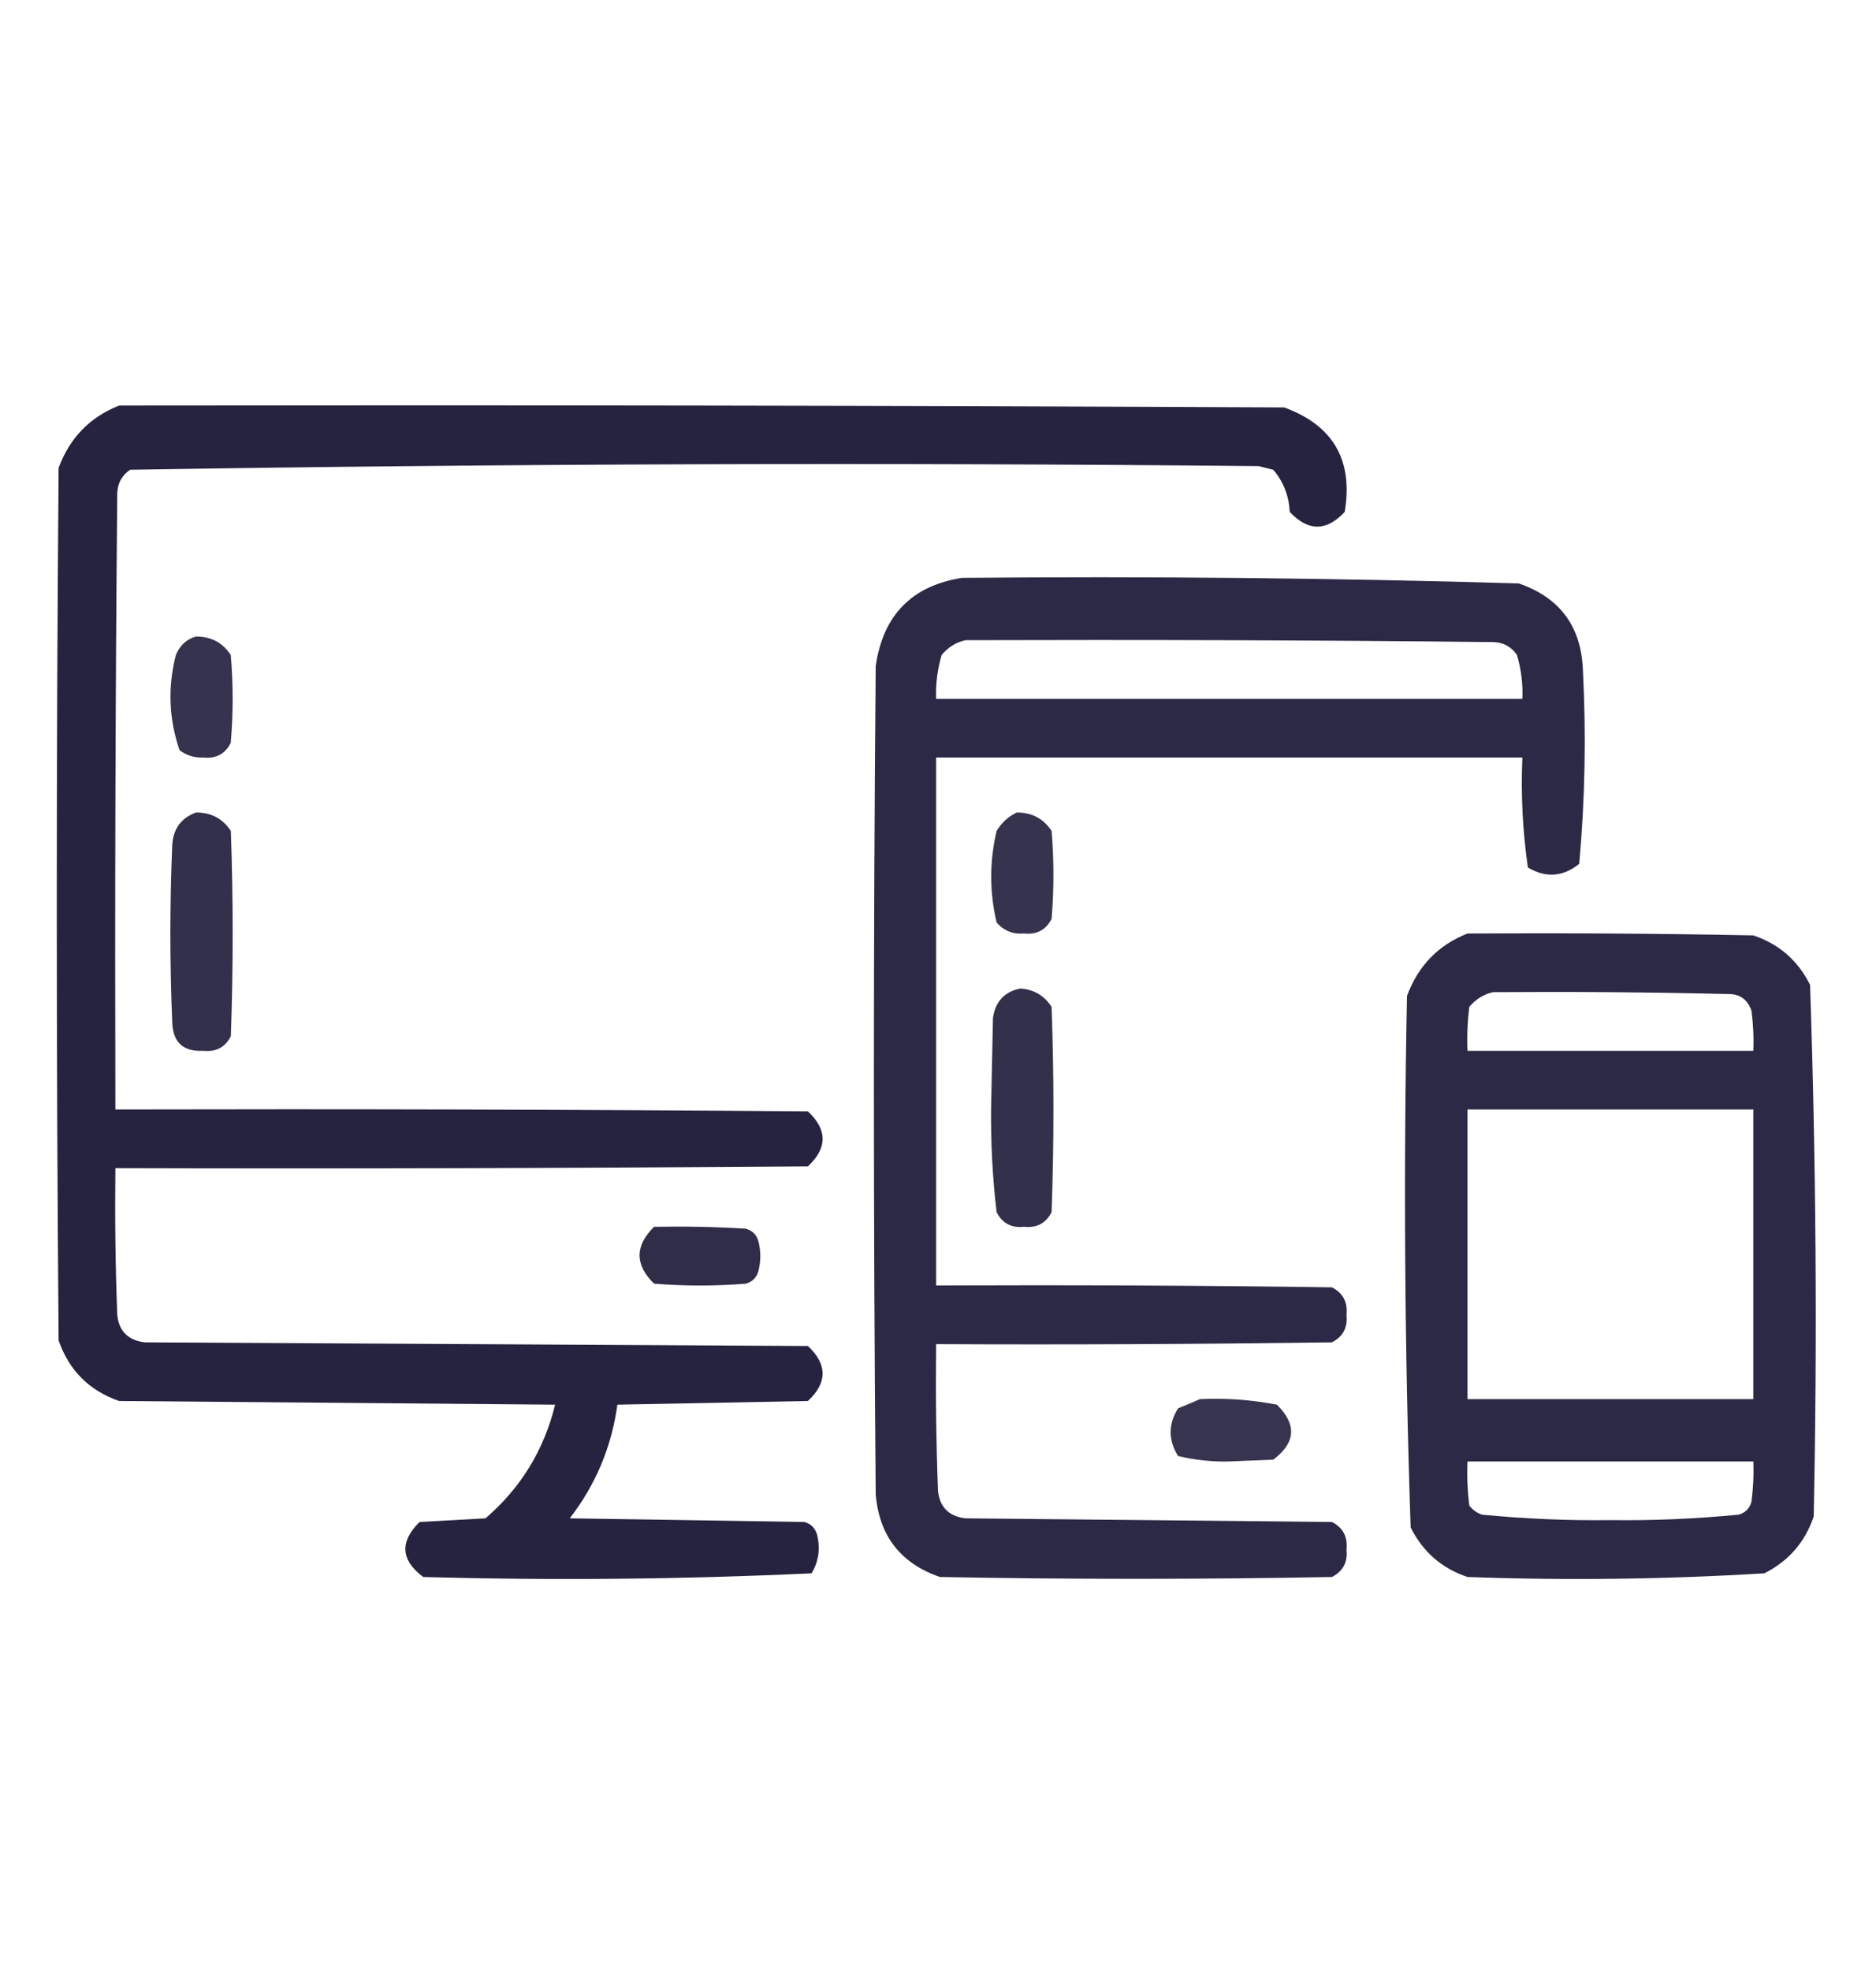 <?xml version="1.0" encoding="UTF-8"?> <svg xmlns="http://www.w3.org/2000/svg" width="20" height="21" viewBox="0 0 20 21" fill="none"><path opacity="0.989" fill-rule="evenodd" clip-rule="evenodd" d="M1.27 4.321C5.41 4.315 9.551 4.321 13.691 4.341C14.213 4.532 14.428 4.903 14.336 5.454C14.141 5.663 13.945 5.663 13.75 5.454C13.741 5.282 13.683 5.132 13.574 5.005C13.522 4.992 13.47 4.979 13.418 4.966C9.406 4.927 5.395 4.94 1.387 5.005C1.298 5.066 1.253 5.15 1.25 5.259C1.23 7.446 1.224 9.634 1.23 11.821C3.691 11.815 6.152 11.821 8.613 11.841C8.822 12.036 8.822 12.232 8.613 12.427C6.152 12.446 3.691 12.453 1.23 12.446C1.224 12.967 1.23 13.488 1.25 14.009C1.268 14.183 1.366 14.281 1.543 14.302C3.9 14.315 6.257 14.328 8.613 14.341C8.822 14.536 8.822 14.732 8.613 14.927C7.936 14.94 7.259 14.953 6.582 14.966C6.52 15.415 6.351 15.819 6.074 16.177C6.908 16.19 7.741 16.203 8.574 16.216C8.646 16.235 8.691 16.281 8.711 16.353C8.747 16.499 8.728 16.636 8.652 16.763C7.275 16.827 5.895 16.84 4.512 16.802C4.272 16.622 4.259 16.427 4.473 16.216C4.707 16.203 4.941 16.19 5.176 16.177C5.553 15.852 5.8 15.449 5.918 14.966C4.368 14.953 2.819 14.94 1.27 14.927C0.951 14.816 0.736 14.601 0.625 14.282C0.599 11.183 0.599 8.084 0.625 4.985C0.743 4.666 0.958 4.444 1.27 4.321Z" fill="#24223E"></path><path opacity="0.964" fill-rule="evenodd" clip-rule="evenodd" d="M10.254 6.157C12.234 6.139 14.213 6.158 16.191 6.216C16.628 6.366 16.856 6.672 16.875 7.134C16.911 7.826 16.898 8.516 16.836 9.204C16.663 9.343 16.481 9.356 16.289 9.243C16.233 8.857 16.213 8.466 16.23 8.071C14.147 8.071 12.064 8.071 9.98 8.071C9.98 9.946 9.98 11.821 9.98 13.696C11.387 13.69 12.793 13.696 14.199 13.716C14.317 13.776 14.369 13.873 14.355 14.009C14.369 14.145 14.317 14.242 14.199 14.302C12.793 14.321 11.387 14.328 9.98 14.321C9.974 14.842 9.98 15.363 10 15.884C10.018 16.058 10.116 16.156 10.293 16.177C11.595 16.19 12.897 16.203 14.199 16.216C14.317 16.276 14.369 16.373 14.355 16.509C14.369 16.645 14.317 16.742 14.199 16.802C12.806 16.828 11.413 16.828 10.02 16.802C9.601 16.657 9.374 16.364 9.336 15.923C9.31 12.98 9.31 10.037 9.336 7.095C9.415 6.554 9.721 6.242 10.254 6.157ZM10.293 6.821C12.168 6.815 14.043 6.821 15.918 6.841C16.026 6.844 16.111 6.889 16.172 6.978C16.217 7.131 16.237 7.287 16.23 7.446C14.147 7.446 12.064 7.446 9.98 7.446C9.974 7.287 9.994 7.131 10.039 6.978C10.109 6.895 10.194 6.842 10.293 6.821Z" fill="#24223E"></path><path opacity="0.918" fill-rule="evenodd" clip-rule="evenodd" d="M2.089 6.782C2.25 6.781 2.374 6.847 2.46 6.978C2.487 7.29 2.487 7.603 2.46 7.915C2.401 8.033 2.303 8.085 2.168 8.071C2.073 8.075 1.988 8.049 1.914 7.993C1.8 7.66 1.787 7.321 1.875 6.978C1.918 6.876 1.989 6.81 2.089 6.782Z" fill="#24223E"></path><path opacity="0.93" fill-rule="evenodd" clip-rule="evenodd" d="M2.09 8.657C2.251 8.656 2.375 8.722 2.461 8.853C2.487 9.582 2.487 10.311 2.461 11.04C2.401 11.158 2.304 11.21 2.168 11.196C1.951 11.207 1.84 11.103 1.836 10.884C1.81 10.259 1.81 9.634 1.836 9.009C1.845 8.832 1.93 8.715 2.09 8.657Z" fill="#24223E"></path><path opacity="0.918" fill-rule="evenodd" clip-rule="evenodd" d="M10.84 8.657C11.001 8.656 11.124 8.722 11.211 8.853C11.237 9.165 11.237 9.478 11.211 9.79C11.151 9.908 11.053 9.96 10.918 9.946C10.8 9.956 10.702 9.917 10.625 9.829C10.548 9.503 10.548 9.178 10.625 8.853C10.678 8.765 10.749 8.7 10.84 8.657Z" fill="#24223E"></path><path opacity="0.964" fill-rule="evenodd" clip-rule="evenodd" d="M15.645 9.946C16.66 9.94 17.676 9.946 18.692 9.966C18.966 10.058 19.168 10.234 19.297 10.493C19.361 12.379 19.375 14.267 19.336 16.157C19.244 16.431 19.068 16.633 18.809 16.763C17.756 16.827 16.702 16.84 15.645 16.802C15.37 16.71 15.169 16.534 15.039 16.274C14.975 14.389 14.962 12.501 15 10.611C15.118 10.291 15.333 10.069 15.645 9.946ZM15.918 10.571C16.752 10.565 17.585 10.571 18.418 10.591C18.546 10.588 18.63 10.647 18.672 10.767C18.691 10.909 18.698 11.053 18.692 11.196C17.676 11.196 16.66 11.196 15.645 11.196C15.638 11.04 15.645 10.883 15.664 10.728C15.734 10.645 15.819 10.592 15.918 10.571ZM15.645 11.821C16.66 11.821 17.676 11.821 18.692 11.821C18.692 12.85 18.692 13.879 18.692 14.907C17.676 14.907 16.66 14.907 15.645 14.907C15.645 13.879 15.645 12.85 15.645 11.821ZM15.645 15.571C16.66 15.571 17.676 15.571 18.692 15.571C18.698 15.715 18.691 15.858 18.672 16.001C18.652 16.073 18.607 16.118 18.535 16.138C18.082 16.182 17.626 16.202 17.168 16.196C16.71 16.202 16.254 16.182 15.801 16.138C15.745 16.12 15.699 16.087 15.664 16.04C15.645 15.884 15.638 15.728 15.645 15.571Z" fill="#24223E"></path><path opacity="0.931" fill-rule="evenodd" clip-rule="evenodd" d="M10.879 10.532C11.024 10.543 11.134 10.608 11.211 10.728C11.237 11.457 11.237 12.186 11.211 12.915C11.151 13.033 11.053 13.085 10.918 13.071C10.782 13.085 10.684 13.033 10.625 12.915C10.581 12.546 10.562 12.175 10.566 11.802C10.573 11.483 10.579 11.164 10.586 10.845C10.612 10.669 10.71 10.565 10.879 10.532Z" fill="#24223E"></path><path opacity="0.949" fill-rule="evenodd" clip-rule="evenodd" d="M6.973 13.071C7.299 13.065 7.624 13.071 7.95 13.091C8.021 13.111 8.067 13.156 8.086 13.228C8.112 13.332 8.112 13.436 8.086 13.54C8.067 13.612 8.021 13.657 7.95 13.677C7.624 13.703 7.299 13.703 6.973 13.677C6.767 13.475 6.767 13.273 6.973 13.071Z" fill="#24223E"></path><path opacity="0.917" fill-rule="evenodd" clip-rule="evenodd" d="M12.793 14.907C13.069 14.894 13.343 14.914 13.613 14.966C13.827 15.177 13.814 15.372 13.574 15.552C13.418 15.558 13.262 15.565 13.105 15.571C12.919 15.576 12.737 15.556 12.559 15.513C12.454 15.344 12.454 15.174 12.559 15.005C12.641 14.972 12.719 14.94 12.793 14.907Z" fill="#24223E"></path></svg> 